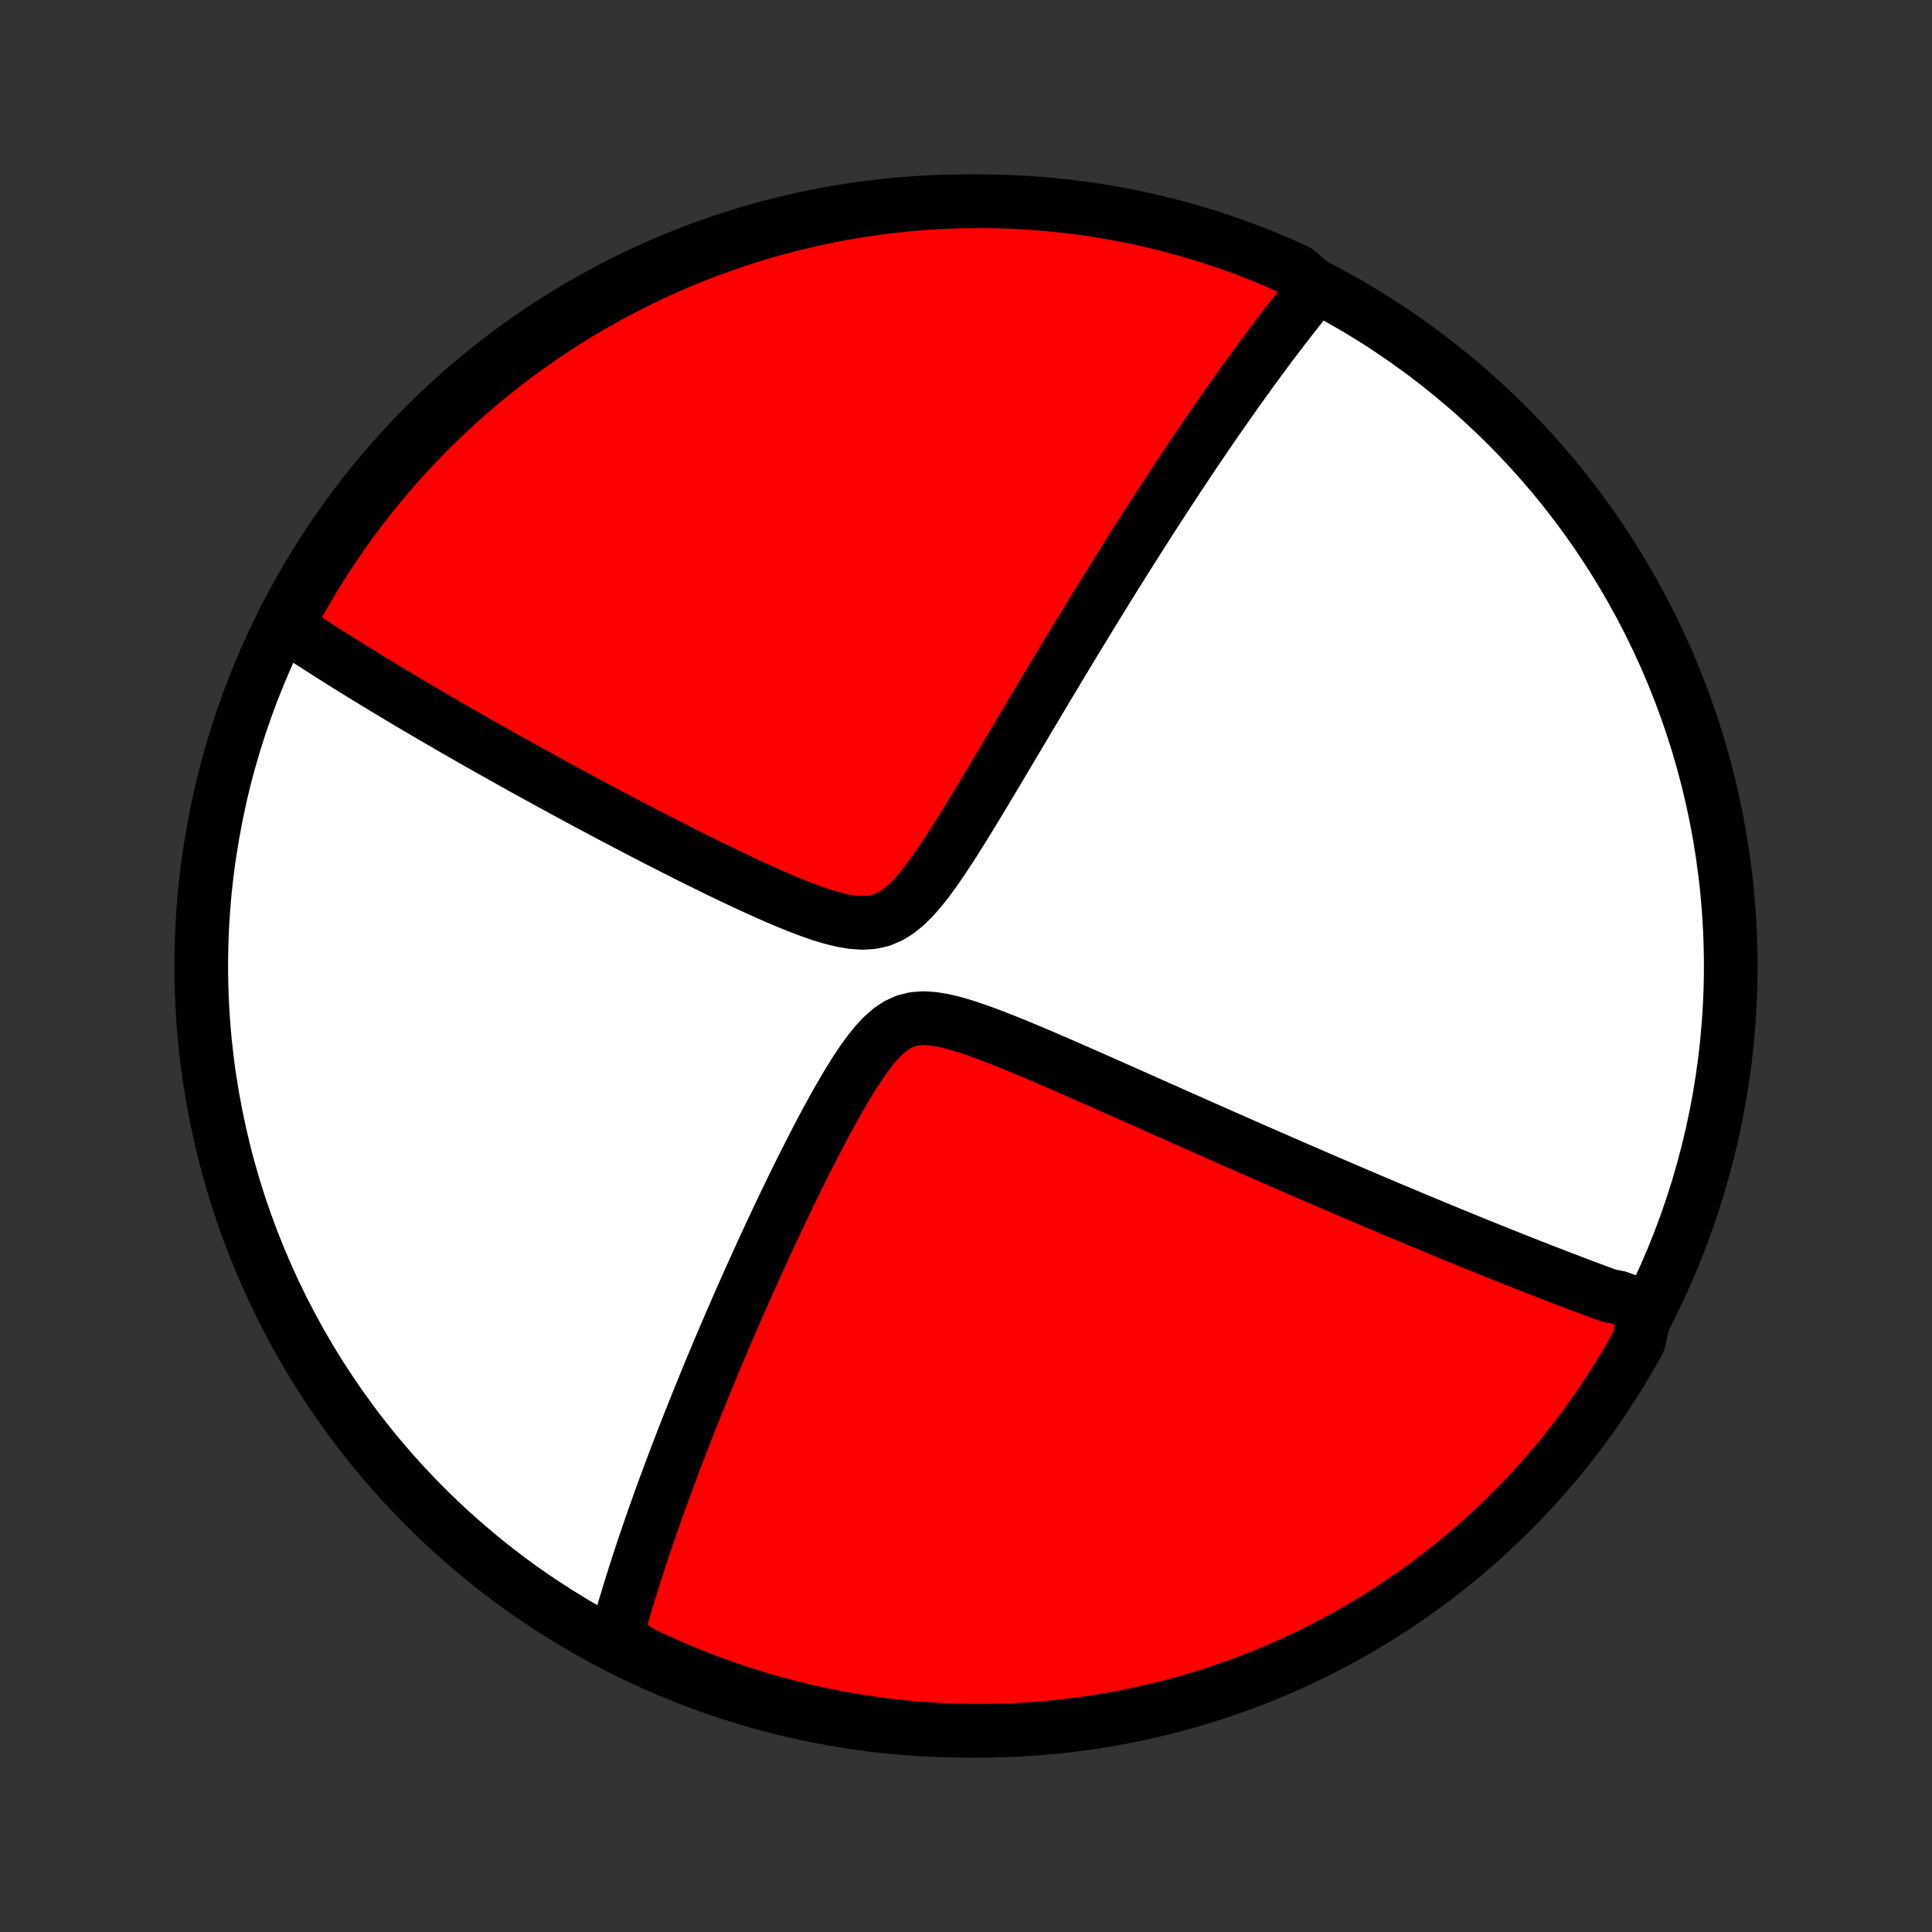 <?xml version="1.0" encoding="utf-8" standalone="no"?>
<!DOCTYPE svg PUBLIC "-//W3C//DTD SVG 1.1//EN"
  "http://www.w3.org/Graphics/SVG/1.1/DTD/svg11.dtd">
<!-- Created with matplotlib (http://matplotlib.org/) -->
<svg height="72pt" version="1.1" viewBox="0 0 72 72" width="72pt" xmlns="http://www.w3.org/2000/svg" xmlns:xlink="http://www.w3.org/1999/xlink">
 <rect x="0" y="0" width="72" height="72" fill="#333333" stroke="none"/>
 <defs>
  <style type="text/css">
*{stroke-linecap:butt;stroke-linejoin:round;}
  </style>
 </defs>
 <g id="figure_1">
  <g id="patch_1">
   <path d="
M0 72
L72 72
L72 0
L0 0
z
" style="fill:none;"/>
  </g>
  <g id="axes_1">
   <g id="PatchCollection_1">
    <defs>
     <path d="
M36 -7.5
C43.558 -7.5 50.808 -10.503 56.153 -15.848
C61.497 -21.192 64.5 -28.442 64.5 -36
C64.5 -43.558 61.497 -50.808 56.153 -56.153
C50.808 -61.497 43.558 -64.5 36 -64.5
C28.442 -64.5 21.192 -61.497 15.848 -56.153
C10.503 -50.808 7.5 -43.558 7.5 -36
C7.5 -28.442 10.503 -21.192 15.848 -15.848
C21.192 -10.503 28.442 -7.5 36 -7.5
z
" id="C0_0_a811fe30f3"/>
     <path d="
M61.343 -23.278
L61.173 -23.338
L61.002 -23.399
L60.831 -23.46
L60.66 -23.522
L60.487 -23.585
L60.315 -23.648
L59.966 -23.712
L59.791 -23.776
L59.615 -23.841
L59.438 -23.907
L59.26 -23.974
L59.08 -24.041
L58.9 -24.108
L58.719 -24.177
L58.536 -24.247
L58.352 -24.317
L58.167 -24.387
L57.981 -24.459
L57.793 -24.532
L57.604 -24.605
L57.413 -24.68
L57.22 -24.755
L57.026 -24.831
L56.831 -24.908
L56.633 -24.986
L56.433 -25.065
L56.232 -25.145
L56.029 -25.226
L55.823 -25.308
L55.616 -25.392
L55.406 -25.476
L55.194 -25.562
L54.98 -25.649
L54.763 -25.737
L54.544 -25.826
L54.322 -25.917
L54.097 -26.009
L53.87 -26.102
L53.64 -26.197
L53.407 -26.294
L53.171 -26.392
L52.932 -26.491
L52.69 -26.592
L52.445 -26.695
L52.196 -26.799
L51.944 -26.905
L51.688 -27.013
L51.429 -27.122
L51.166 -27.234
L50.899 -27.347
L50.629 -27.462
L50.355 -27.579
L50.076 -27.699
L49.794 -27.82
L49.507 -27.943
L49.216 -28.069
L48.921 -28.196
L48.621 -28.326
L48.317 -28.458
L48.008 -28.592
L47.695 -28.729
L47.377 -28.868
L47.055 -29.009
L46.728 -29.152
L46.396 -29.298
L46.059 -29.446
L45.718 -29.597
L45.371 -29.75
L45.02 -29.905
L44.664 -30.063
L44.304 -30.223
L43.939 -30.385
L43.569 -30.55
L43.194 -30.716
L42.816 -30.885
L42.433 -31.055
L42.045 -31.228
L41.654 -31.402
L41.259 -31.577
L40.86 -31.754
L40.457 -31.931
L40.052 -32.109
L39.644 -32.288
L39.233 -32.466
L38.82 -32.644
L38.406 -32.819
L37.991 -32.992
L37.575 -33.162
L37.16 -33.326
L36.747 -33.483
L36.337 -33.631
L35.932 -33.765
L35.534 -33.881
L35.146 -33.974
L34.77 -34.035
L34.41 -34.057
L34.069 -34.031
L33.746 -33.95
L33.443 -33.812
L33.157 -33.619
L32.885 -33.378
L32.625 -33.097
L32.375 -32.786
L32.133 -32.451
L31.897 -32.098
L31.668 -31.733
L31.444 -31.359
L31.224 -30.978
L31.009 -30.593
L30.798 -30.206
L30.591 -29.817
L30.387 -29.428
L30.188 -29.039
L29.992 -28.652
L29.799 -28.266
L29.61 -27.883
L29.425 -27.502
L29.243 -27.125
L29.065 -26.751
L28.89 -26.381
L28.718 -26.014
L28.55 -25.651
L28.385 -25.293
L28.224 -24.939
L28.066 -24.59
L27.911 -24.244
L27.759 -23.904
L27.61 -23.568
L27.465 -23.236
L27.322 -22.909
L27.183 -22.587
L27.047 -22.269
L26.913 -21.956
L26.782 -21.648
L26.655 -21.344
L26.529 -21.044
L26.407 -20.749
L26.288 -20.458
L26.171 -20.172
L26.056 -19.889
L25.944 -19.611
L25.834 -19.337
L25.727 -19.067
L25.622 -18.801
L25.519 -18.539
L25.419 -18.28
L25.321 -18.025
L25.224 -17.774
L25.13 -17.526
L25.038 -17.282
L24.948 -17.041
L24.86 -16.803
L24.773 -16.569
L24.689 -16.337
L24.606 -16.109
L24.525 -15.883
L24.446 -15.661
L24.368 -15.441
L24.292 -15.224
L24.217 -15.009
L24.144 -14.797
L24.073 -14.587
L24.003 -14.38
L23.934 -14.175
L23.867 -13.972
L23.801 -13.772
L23.737 -13.573
L23.674 -13.377
L23.612 -13.182
L23.551 -12.989
L23.492 -12.798
L23.433 -12.609
L23.376 -12.421
L23.321 -12.235
L23.266 -12.051
L23.212 -11.868
L23.16 -11.687
L23.109 -11.507
L23.058 -11.328
L23.009 -11.15
L22.961 -10.974
L23.348 -10.799
L23.795 -10.463
L24.247 -10.245
L24.701 -10.037
L25.16 -9.835
L25.621 -9.642
L26.086 -9.457
L26.554 -9.28
L27.025 -9.111
L27.498 -8.95
L27.974 -8.798
L28.453 -8.653
L28.934 -8.517
L29.416 -8.39
L29.901 -8.271
L30.388 -8.16
L30.877 -8.058
L31.367 -7.964
L31.858 -7.879
L32.351 -7.803
L32.845 -7.735
L33.34 -7.675
L33.835 -7.624
L34.332 -7.582
L34.828 -7.549
L35.326 -7.524
L35.823 -7.508
L36.32 -7.501
L36.818 -7.502
L37.315 -7.512
L37.811 -7.53
L38.307 -7.558
L38.803 -7.594
L39.297 -7.638
L39.791 -7.691
L40.283 -7.753
L40.775 -7.824
L41.264 -7.903
L41.752 -7.99
L42.239 -8.087
L42.723 -8.191
L43.205 -8.304
L43.685 -8.426
L44.163 -8.556
L44.639 -8.694
L45.111 -8.841
L45.581 -8.996
L46.048 -9.159
L46.512 -9.33
L46.973 -9.509
L47.43 -9.697
L47.884 -9.892
L48.334 -10.096
L48.781 -10.307
L49.223 -10.526
L49.662 -10.753
L50.096 -10.988
L50.527 -11.23
L50.952 -11.48
L51.373 -11.737
L51.79 -12.002
L52.202 -12.274
L52.608 -12.553
L53.01 -12.839
L53.407 -13.133
L53.798 -13.433
L54.184 -13.74
L54.564 -14.054
L54.938 -14.375
L55.307 -14.702
L55.67 -15.036
L56.027 -15.376
L56.378 -15.723
L56.722 -16.075
L57.061 -16.434
L57.393 -16.799
L57.718 -17.169
L58.037 -17.545
L58.349 -17.927
L58.654 -18.314
L58.953 -18.707
L59.244 -19.105
L59.528 -19.508
L59.805 -19.916
L60.075 -20.33
L60.338 -20.747
L60.593 -21.17
L60.84 -21.597
L61.08 -22.028
z
" id="C0_1_debae79094"/>
     <path d="
M49.039 -61.285
L48.924 -61.145
L48.809 -61.005
L48.695 -60.863
L48.58 -60.72
L48.465 -60.576
L48.35 -60.431
L48.235 -60.285
L48.12 -60.138
L48.004 -59.989
L47.888 -59.839
L47.772 -59.687
L47.655 -59.535
L47.538 -59.381
L47.42 -59.225
L47.302 -59.068
L47.184 -58.909
L47.065 -58.749
L46.945 -58.587
L46.825 -58.423
L46.704 -58.258
L46.583 -58.091
L46.46 -57.922
L46.337 -57.751
L46.213 -57.578
L46.089 -57.403
L45.963 -57.226
L45.836 -57.046
L45.709 -56.865
L45.58 -56.681
L45.451 -56.495
L45.32 -56.306
L45.188 -56.115
L45.055 -55.921
L44.921 -55.725
L44.785 -55.525
L44.648 -55.323
L44.51 -55.118
L44.37 -54.91
L44.229 -54.7
L44.087 -54.485
L43.943 -54.268
L43.797 -54.047
L43.65 -53.823
L43.501 -53.596
L43.35 -53.365
L43.197 -53.13
L43.043 -52.892
L42.887 -52.649
L42.729 -52.403
L42.569 -52.153
L42.407 -51.899
L42.243 -51.64
L42.077 -51.377
L41.909 -51.111
L41.739 -50.839
L41.566 -50.563
L41.392 -50.283
L41.215 -49.998
L41.036 -49.708
L40.855 -49.414
L40.671 -49.115
L40.485 -48.811
L40.297 -48.502
L40.106 -48.188
L39.913 -47.87
L39.718 -47.547
L39.52 -47.219
L39.32 -46.886
L39.118 -46.548
L38.913 -46.206
L38.706 -45.859
L38.497 -45.507
L38.285 -45.151
L38.071 -44.791
L37.855 -44.427
L37.636 -44.059
L37.416 -43.688
L37.193 -43.313
L36.968 -42.936
L36.741 -42.557
L36.512 -42.176
L36.28 -41.794
L36.046 -41.411
L35.81 -41.03
L35.571 -40.65
L35.329 -40.275
L35.083 -39.905
L34.834 -39.544
L34.579 -39.196
L34.318 -38.864
L34.05 -38.555
L33.771 -38.277
L33.479 -38.038
L33.172 -37.847
L32.848 -37.71
L32.506 -37.631
L32.147 -37.607
L31.774 -37.632
L31.389 -37.697
L30.995 -37.793
L30.596 -37.914
L30.193 -38.053
L29.788 -38.206
L29.383 -38.369
L28.977 -38.54
L28.573 -38.718
L28.171 -38.899
L27.771 -39.084
L27.375 -39.271
L26.981 -39.459
L26.592 -39.648
L26.206 -39.838
L25.824 -40.027
L25.447 -40.216
L25.075 -40.405
L24.707 -40.592
L24.344 -40.778
L23.986 -40.963
L23.633 -41.147
L23.286 -41.329
L22.943 -41.509
L22.606 -41.687
L22.274 -41.864
L21.947 -42.038
L21.625 -42.211
L21.309 -42.381
L20.998 -42.55
L20.692 -42.716
L20.391 -42.881
L20.095 -43.043
L19.804 -43.203
L19.518 -43.361
L19.237 -43.517
L18.961 -43.672
L18.689 -43.824
L18.422 -43.974
L18.16 -44.122
L17.902 -44.268
L17.648 -44.412
L17.399 -44.554
L17.154 -44.695
L16.913 -44.833
L16.676 -44.97
L16.443 -45.105
L16.213 -45.239
L15.988 -45.371
L15.766 -45.501
L15.548 -45.629
L15.333 -45.756
L15.121 -45.882
L14.913 -46.006
L14.708 -46.129
L14.506 -46.25
L14.307 -46.37
L14.111 -46.489
L13.918 -46.606
L13.728 -46.722
L13.541 -46.837
L13.356 -46.951
L13.174 -47.064
L12.994 -47.176
L12.816 -47.286
L12.641 -47.396
L12.468 -47.505
L12.298 -47.613
L12.129 -47.72
L11.963 -47.826
L11.799 -47.932
L11.636 -48.036
L11.476 -48.14
L11.317 -48.243
L11.161 -48.346
L11.006 -48.448
L10.852 -48.55
L10.701 -48.65
L10.746 -48.751
L10.98 -49.209
L11.222 -49.648
L11.472 -50.083
L11.729 -50.513
L11.993 -50.939
L12.265 -51.36
L12.544 -51.777
L12.83 -52.188
L13.123 -52.595
L13.423 -52.997
L13.73 -53.394
L14.044 -53.785
L14.365 -54.171
L14.692 -54.551
L15.025 -54.926
L15.365 -55.295
L15.711 -55.658
L16.064 -56.016
L16.422 -56.367
L16.787 -56.711
L17.157 -57.05
L17.533 -57.382
L17.915 -57.708
L18.302 -58.027
L18.695 -58.339
L19.092 -58.644
L19.495 -58.943
L19.903 -59.234
L20.316 -59.519
L20.734 -59.796
L21.156 -60.066
L21.583 -60.329
L22.014 -60.585
L22.45 -60.833
L22.89 -61.073
L23.333 -61.305
L23.781 -61.53
L24.232 -61.748
L24.687 -61.957
L25.145 -62.158
L25.607 -62.352
L26.071 -62.537
L26.539 -62.715
L27.01 -62.884
L27.483 -63.045
L27.959 -63.198
L28.437 -63.342
L28.918 -63.478
L29.401 -63.606
L29.886 -63.725
L30.372 -63.836
L30.861 -63.939
L31.351 -64.033
L31.842 -64.118
L32.335 -64.195
L32.829 -64.263
L33.324 -64.323
L33.819 -64.374
L34.316 -64.416
L34.812 -64.45
L35.31 -64.475
L35.807 -64.492
L36.304 -64.499
L36.802 -64.498
L37.299 -64.489
L37.795 -64.47
L38.291 -64.443
L38.787 -64.408
L39.282 -64.363
L39.775 -64.31
L40.268 -64.249
L40.759 -64.179
L41.248 -64.1
L41.736 -64.013
L42.223 -63.917
L42.707 -63.812
L43.19 -63.7
L43.67 -63.578
L44.148 -63.449
L44.623 -63.31
L45.096 -63.164
L45.566 -63.01
L46.033 -62.847
L46.497 -62.676
L46.958 -62.496
L47.415 -62.309
L47.869 -62.114
L48.32 -61.911
z
" id="C0_2_a83e04e568"/>
    </defs>
    <g clip-path="url(#p1bffca34e9)">
     <use style="fill:#ffffff;stroke:#000000;stroke-width:2.0;" x="0.0" xlink:href="#C0_0_a811fe30f3" y="72.0"/>
    </g>
    <g clip-path="url(#p1bffca34e9)">
     <use style="fill:#ff0000;stroke:#000000;stroke-width:2.0;" x="0.0" xlink:href="#C0_1_debae79094" y="72.0"/>
    </g>
    <g clip-path="url(#p1bffca34e9)">
     <use style="fill:#ff0000;stroke:#000000;stroke-width:2.0;" x="0.0" xlink:href="#C0_2_a83e04e568" y="72.0"/>
    </g>
   </g>
  </g>
 </g>
 <defs>
  <clipPath id="p1bffca34e9">
   <rect height="72.0" width="72.0" x="0.0" y="0.0"/>
  </clipPath>
 </defs>
</svg>

